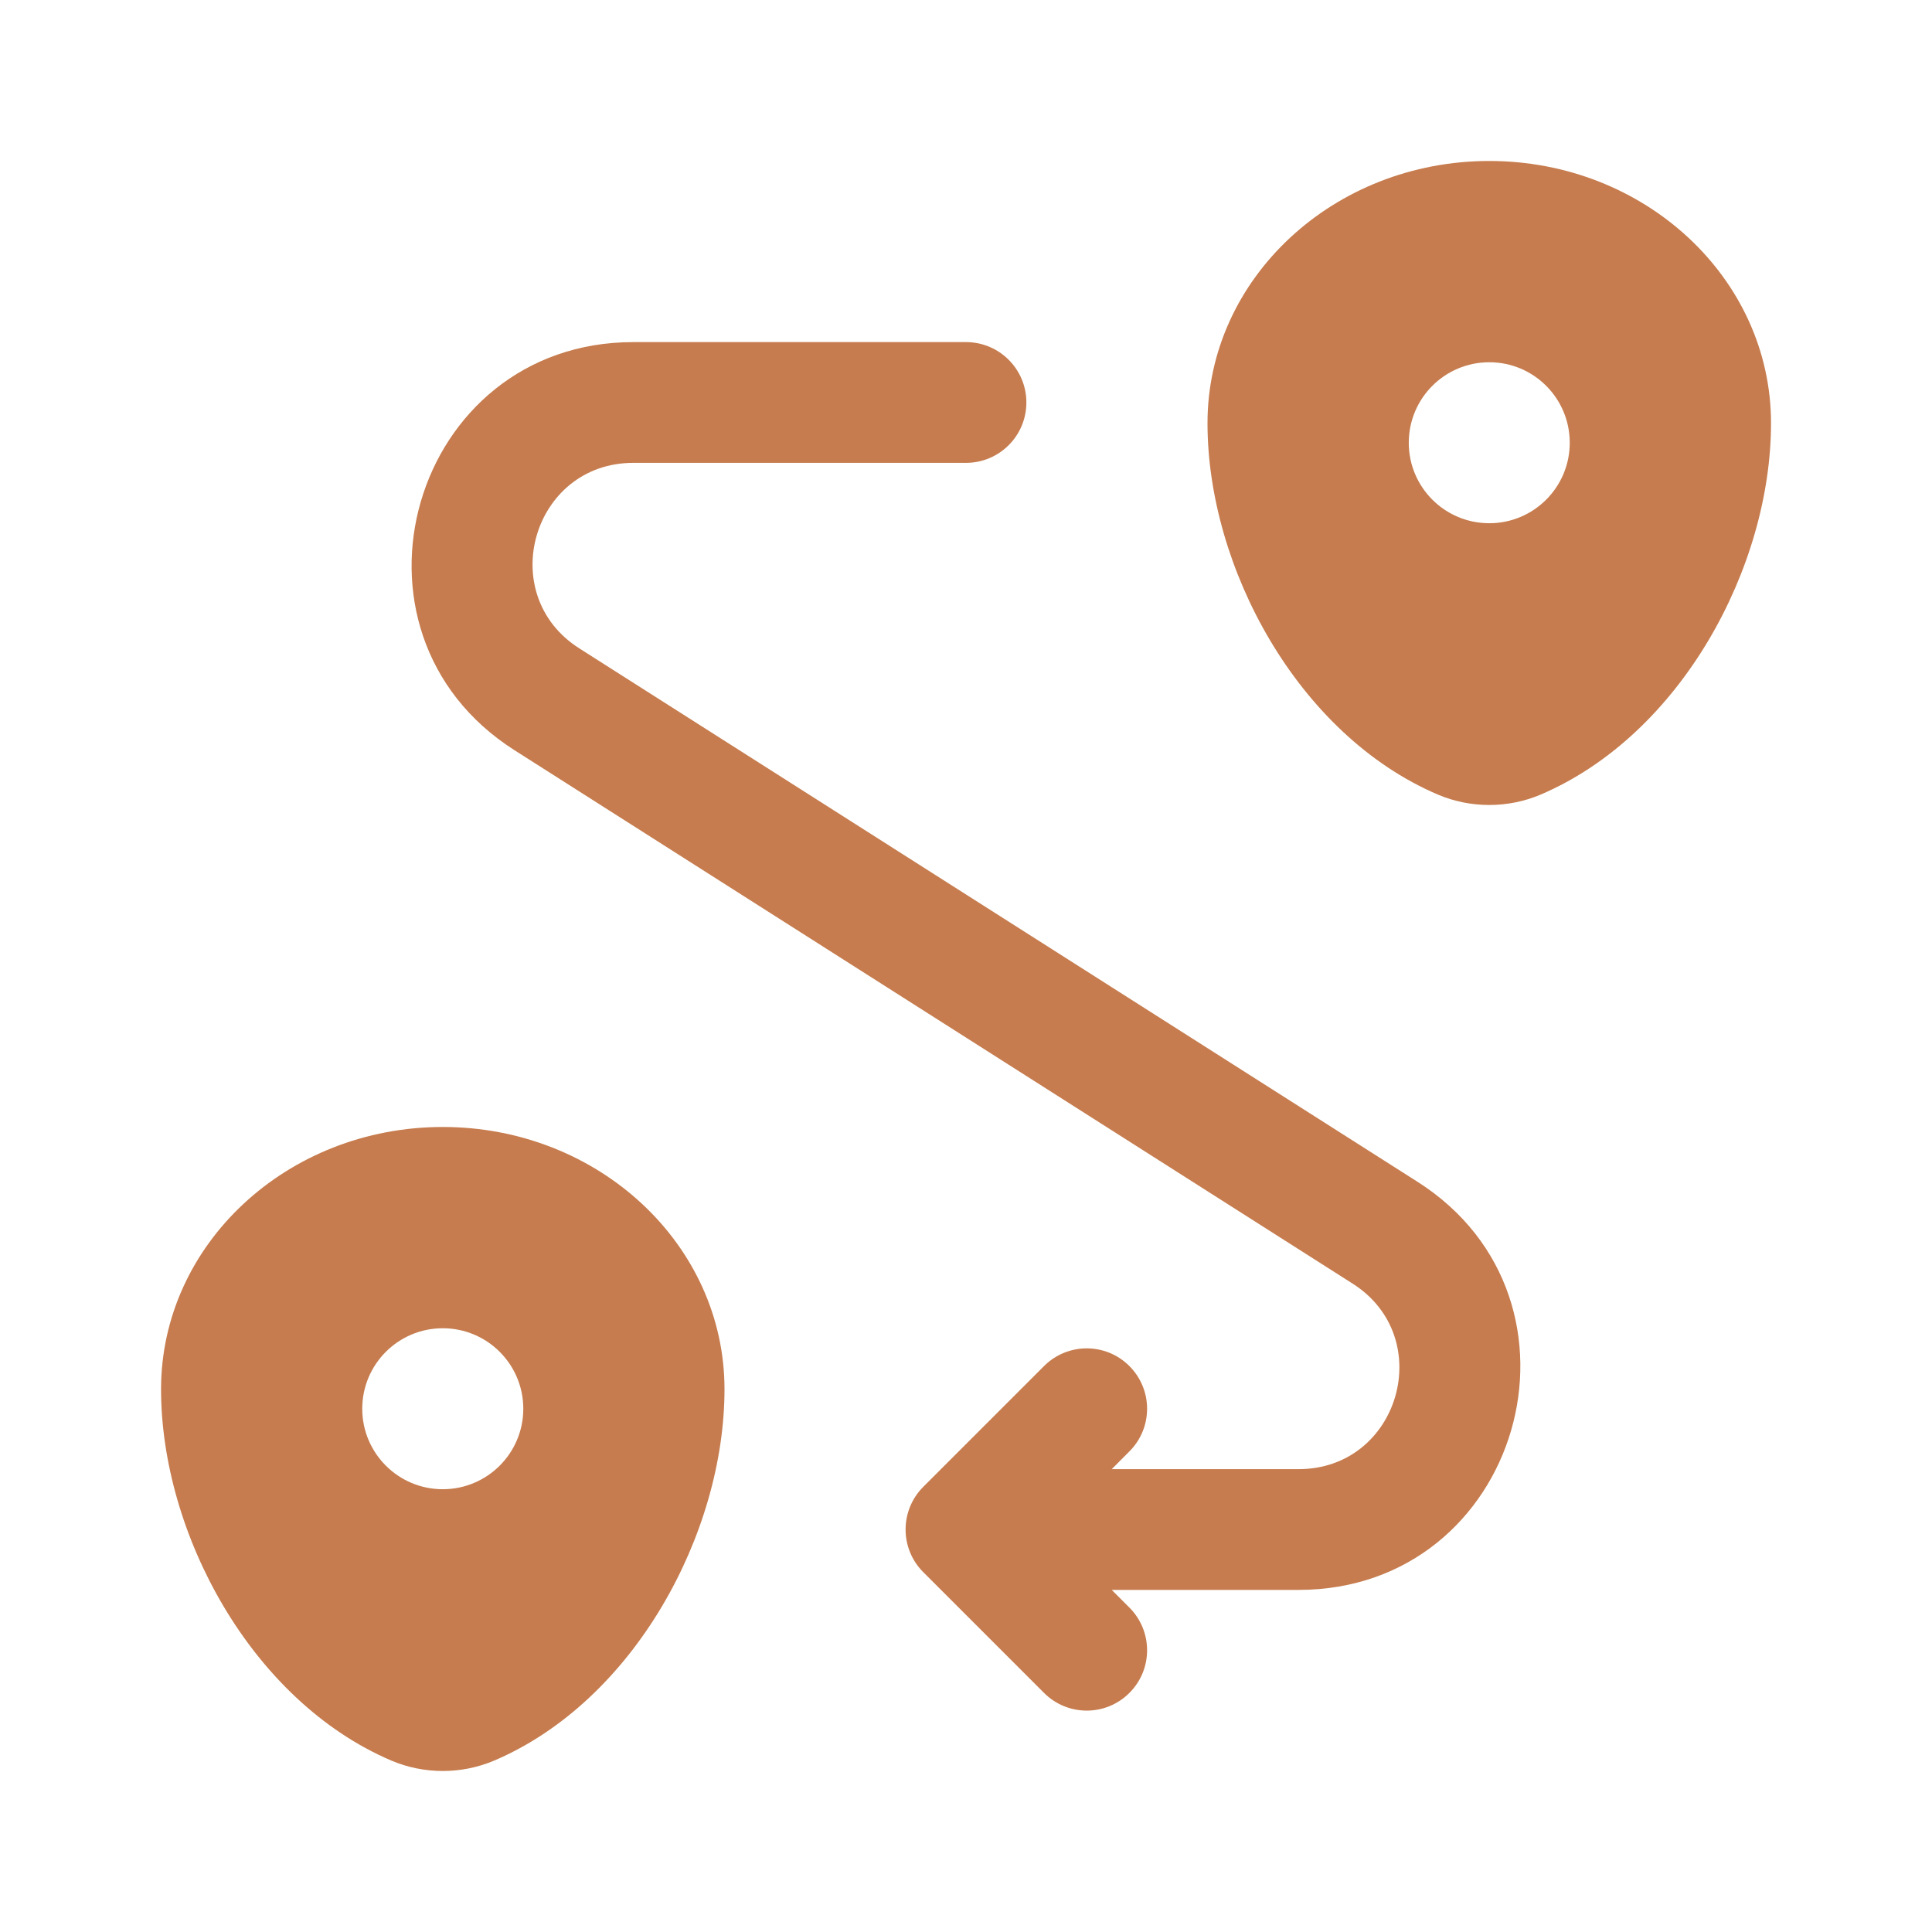 <svg width="28" height="28" viewBox="0 0 28 28" fill="none" xmlns="http://www.w3.org/2000/svg">
<path fill-rule="evenodd" clip-rule="evenodd" d="M6.417 16.333C8.672 16.333 10.5 18.035 10.5 20.134C10.5 22.216 9.197 24.646 7.164 25.515C6.69 25.717 6.144 25.717 5.67 25.515C3.637 24.646 2.334 22.216 2.334 20.134C2.334 18.035 4.162 16.333 6.417 16.333ZM6.417 21.583C5.773 21.583 5.25 21.061 5.25 20.417C5.25 19.772 5.773 19.25 6.417 19.25C7.061 19.25 7.584 19.772 7.584 20.417C7.584 21.061 7.061 21.583 6.417 21.583Z" fill="#C67C4E"/>
<path fill-rule="evenodd" clip-rule="evenodd" d="M21.584 2.333C23.839 2.333 25.667 4.035 25.667 6.133C25.667 8.216 24.364 10.646 22.33 11.515C21.856 11.717 21.311 11.717 20.837 11.515C18.804 10.646 17.5 8.216 17.5 6.133C17.5 4.035 19.328 2.333 21.584 2.333ZM21.584 7.583C20.939 7.583 20.417 7.061 20.417 6.417C20.417 5.772 20.939 5.25 21.584 5.25C22.228 5.25 22.75 5.772 22.75 6.417C22.75 7.061 22.228 7.583 21.584 7.583Z" fill="#C67C4E"/>
<path fill-rule="evenodd" clip-rule="evenodd" d="M14.875 5.833C14.875 5.35 14.483 4.958 14 4.958L9.179 4.958C5.969 4.958 4.749 9.15 7.457 10.873L19.603 18.603C20.834 19.386 20.279 21.292 18.82 21.292H16.112L16.368 21.035C16.71 20.694 16.71 20.14 16.368 19.798C16.027 19.456 15.473 19.456 15.131 19.798L13.381 21.548C13.039 21.89 13.039 22.444 13.381 22.785L15.131 24.535C15.473 24.877 16.027 24.877 16.368 24.535C16.71 24.194 16.71 23.64 16.368 23.298L16.112 23.042H18.82C22.03 23.042 23.25 18.85 20.543 17.127L8.396 9.397C7.165 8.614 7.72 6.708 9.179 6.708L14 6.708C14.483 6.708 14.875 6.316 14.875 5.833Z" fill="#C67C4E"/>
</svg>
